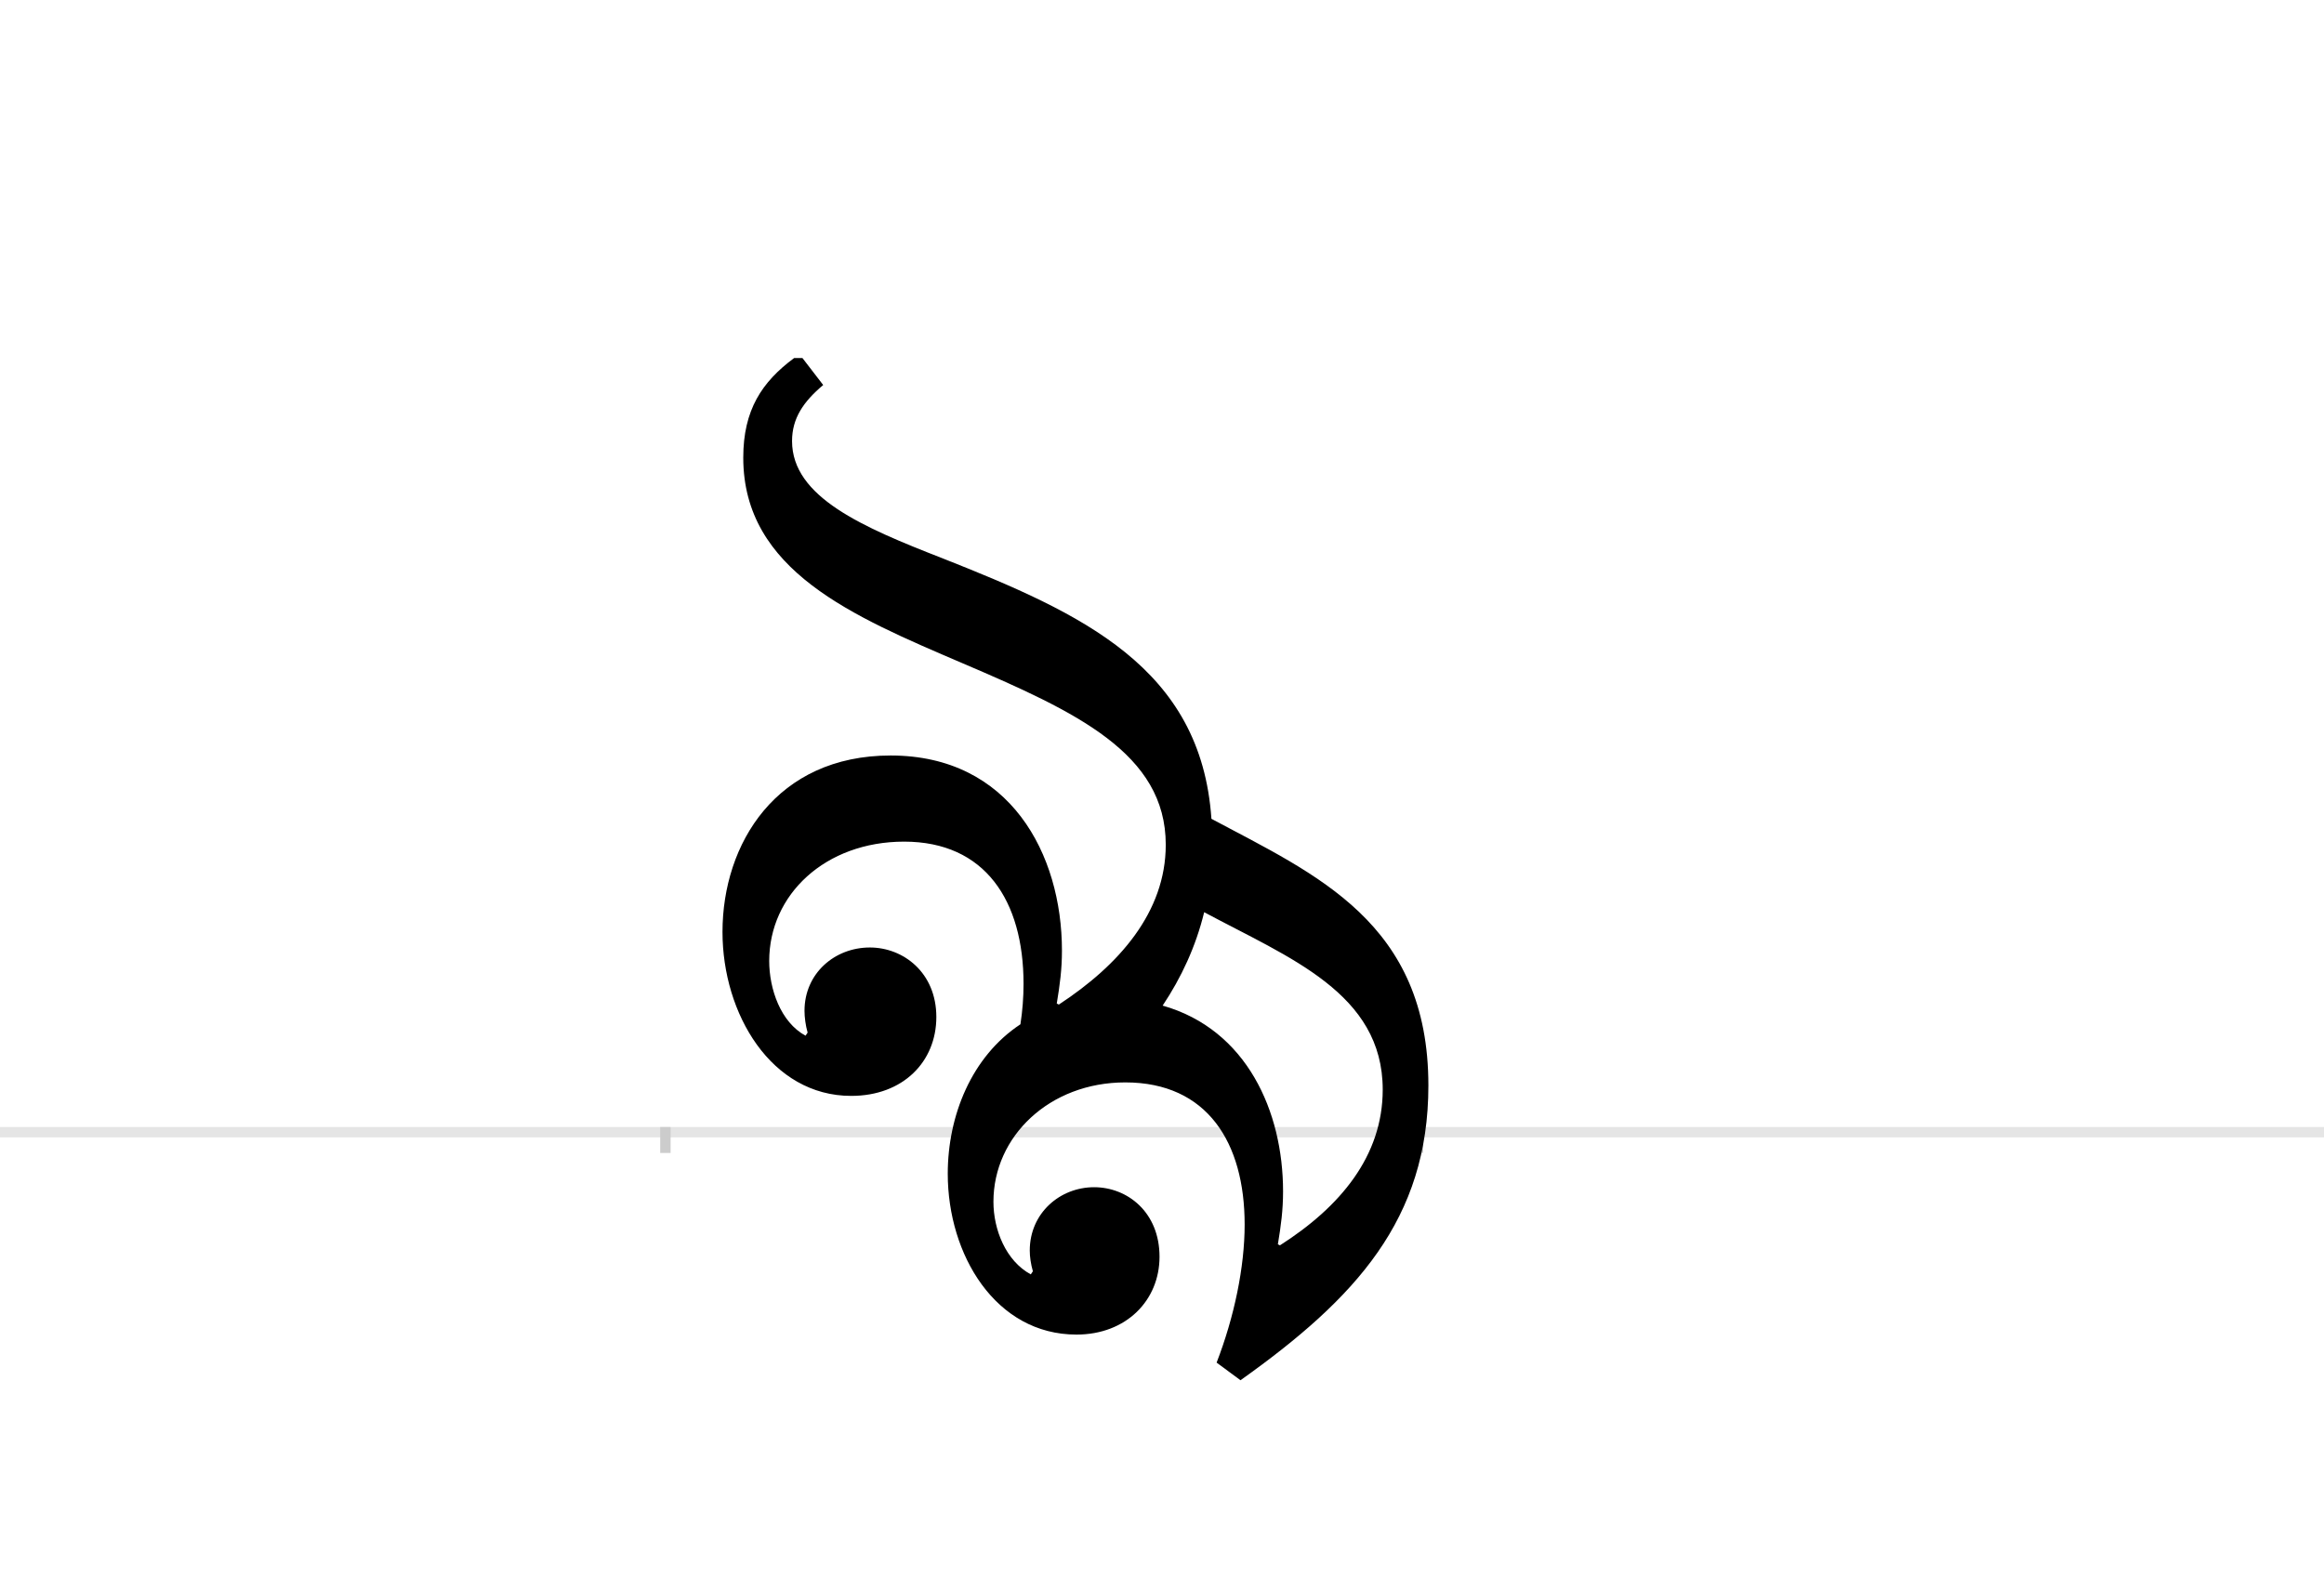 <?xml version="1.0" encoding="UTF-8"?>
<svg height="1521" version="1.1" width="2238.75" xmlns="http://www.w3.org/2000/svg" xmlns:xlink="http://www.w3.org/1999/xlink">
 <rect width="100%" height="100%" fill="#808080" stroke="none"/>
 <path d="M0,0 l2238.75,0 l0,1521 l-2238.75,0 Z M0,0" fill="rgb(255,255,255)" transform="matrix(1,0,0,-1,0,1521)"/>
 <path d="M0,0 l2238.75,0" fill="none" stroke="rgb(229,229,229)" stroke-width="10" transform="matrix(1,0,0,-1,0,1091)"/>
 <path d="M0,5 l0,-25" fill="none" stroke="rgb(204,204,204)" stroke-width="10" transform="matrix(1,0,0,-1,641,1091)"/>
 <path d="M0,5 l0,-25" fill="none" stroke="rgb(204,204,204)" stroke-width="10" transform="matrix(1,0,0,-1,1366,1091)"/>
 <path d="M267,553 c-77,30,-145,59,-145,113 c0,22,11,38,30,54 l-20,26 l-8,0 c-31,-23,-49,-50,-49,-96 c0,-109,106,-153,211,-198 c110,-47,196,-87,196,-175 c0,-65,-45,-116,-103,-154 l-2,1 c3,18,5,33,5,51 c0,93,-50,188,-165,188 c-110,0,-162,-85,-162,-170 c0,-79,47,-158,124,-158 c50,0,82,33,82,76 c0,43,-32,67,-64,67 c-34,0,-63,-25,-63,-61 c0,-6,1,-14,3,-21 l-2,-3 c-24,13,-35,45,-35,72 c0,64,54,115,130,115 c78,0,115,-57,115,-137 c0,-13,-1,-26,-3,-39 c-47,-31,-70,-88,-70,-144 c0,-78,46,-155,124,-155 c48,0,80,33,80,75 c0,43,-31,67,-63,67 c-33,0,-62,-25,-62,-61 c0,-6,1,-13,3,-20 l-2,-3 c-24,13,-36,43,-36,70 c0,63,54,115,127,115 c79,0,115,-58,115,-137 c0,-41,-10,-89,-27,-133 l23,-17 c111,79,181,155,181,284 c0,157,-108,203,-209,257 c-10,146,-125,198,-259,251 Z M519,212 c82,-44,172,-78,172,-171 c0,-64,-41,-113,-99,-150 l-2,1 c3,18,5,33,5,51 c0,77,-35,156,-116,179 c18,27,32,57,40,90 Z M519,212" fill="rgb(0,0,0)" transform="matrix(1,0,0,-1,641,1091)"/>
</svg>